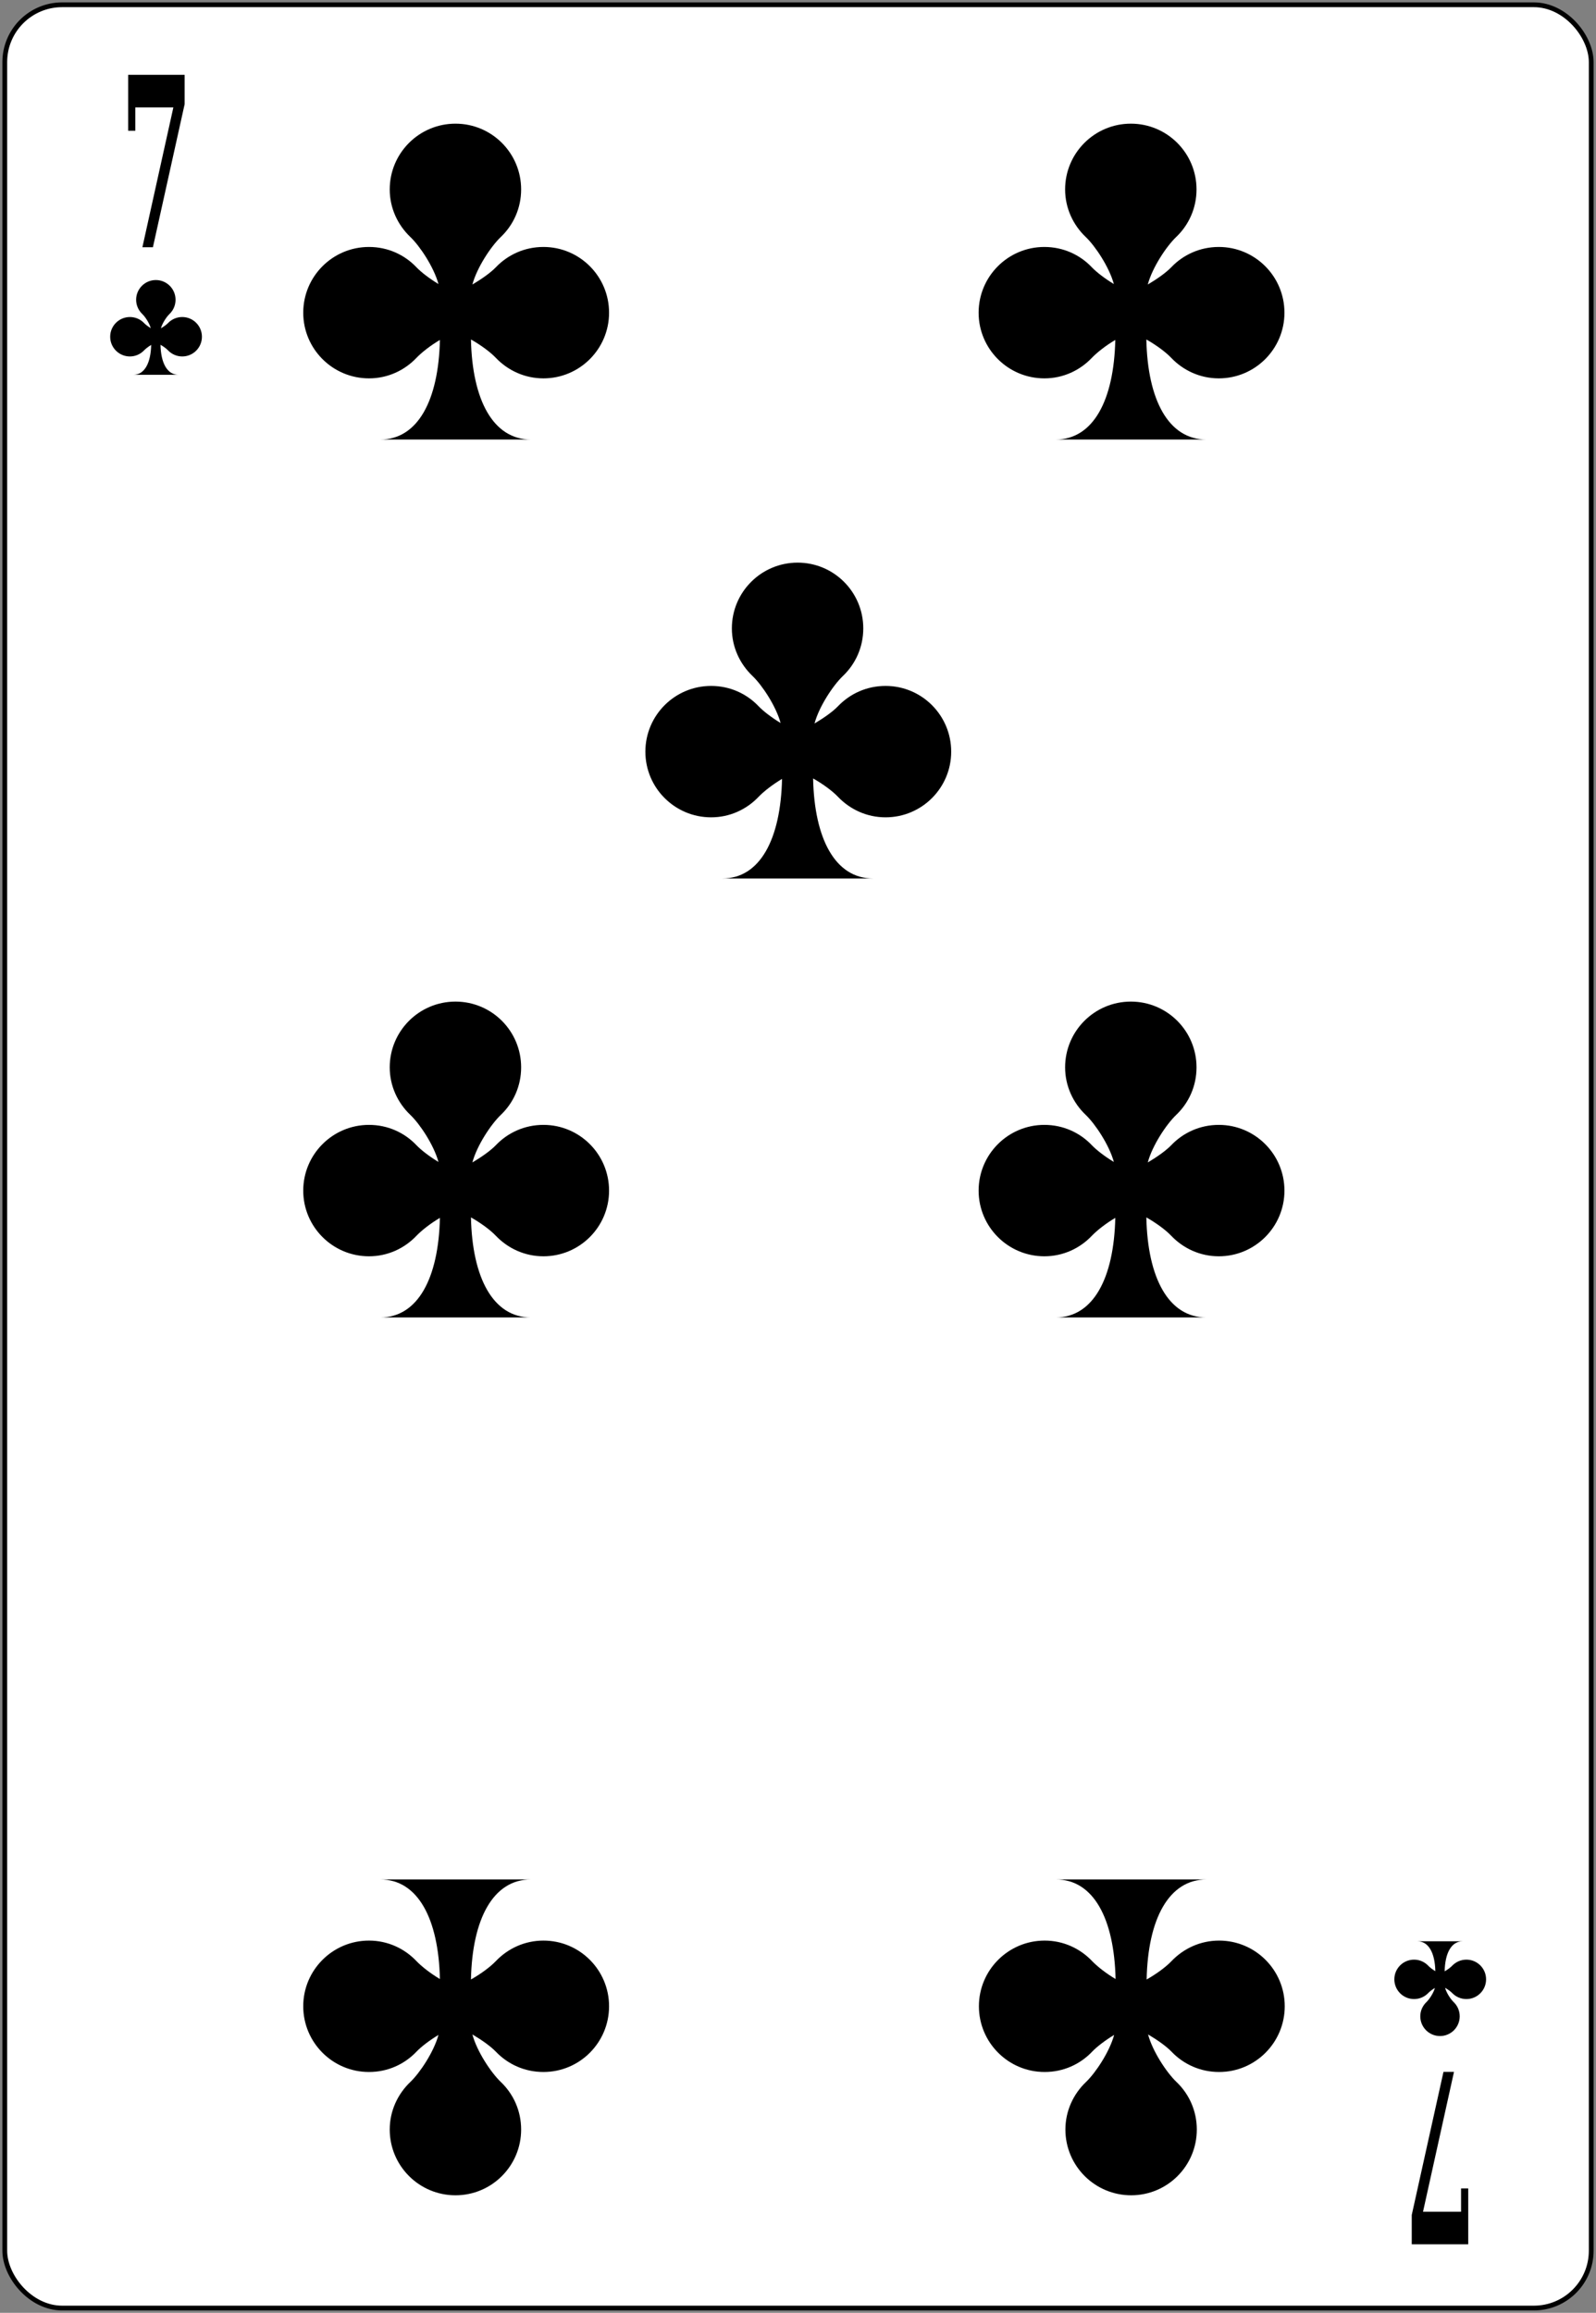 <?xml version="1.0" encoding="UTF-8" standalone="no"?>
<svg xmlns:svg="http://www.w3.org/2000/svg" xmlns="http://www.w3.org/2000/svg" xmlns:xlink="http://www.w3.org/1999/xlink" version="1.0" width="100%" height="100%" viewBox="0 0 167 242" id="svg2" xml:space="preserve">
<rect x="0" y="0" width="167" height="242" fill="#808080" stroke="none"/>
<defs id="defs88"></defs>
<rect x="0.5" y="0.5" width="166" height="241" rx="6" style="fill:#ffffff;stroke:#000000;stroke-width:0.5;"/>
<path d="M 19.32,10.90 L 16.00,25.87 L 14.90,25.87 L 18.14,11.24 L 14.16,11.24 L 14.16,13.68 L 13.41,13.68 L 13.41,7.83 L 19.32,7.83 L 19.32,10.90 L 19.32,10.90 z" id="val" style="fill-rule:nonzero;stroke:none;"/>
<use transform="matrix(-1,0,0,-1,167.04,242.66)" id="val2" x="0" y="0" width="167.08" height="242.66" xlink:href="#val"/>
<path d="M 47.66,12.94 C 43.86,12.94 40.78,16.02 40.78,19.82 C 40.78,21.78 41.62,23.54 42.93,24.79 C 43.95,25.76 45.40,27.96 45.88,29.72 C 44.94,29.15 44.09,28.50 43.58,27.97 C 42.33,26.65 40.57,25.84 38.61,25.84 C 34.81,25.84 31.73,28.92 31.73,32.72 C 31.73,36.51 34.81,39.59 38.61,39.59 C 40.57,39.59 42.33,38.76 43.58,37.44 C 44.12,36.88 45.03,36.16 46.03,35.57 C 45.89,41.87 43.73,45.99 39.78,45.99 C 39.78,45.99 55.56,45.99 55.56,45.99 C 51.60,45.99 49.41,41.85 49.28,35.52 C 50.34,36.12 51.32,36.85 51.88,37.44 C 53.14,38.76 54.90,39.59 56.86,39.59 C 60.66,39.59 63.73,36.51 63.73,32.72 C 63.73,28.92 60.66,25.84 56.86,25.84 C 54.90,25.84 53.14,26.65 51.88,27.97 C 51.35,28.52 50.43,29.18 49.43,29.77 C 49.90,28.00 51.38,25.77 52.41,24.79 C 53.72,23.54 54.53,21.78 54.53,19.82 C 54.53,16.02 51.46,12.94 47.66,12.94 z" id="p2242" style="fill:#000000;fill-opacity:1;stroke:none;"/>
<use transform="translate(35.80,45.93)" id="use4423" x="0" y="0" width="167.08" height="242.66" xlink:href="#p2242"/>
<use transform="matrix(1,0,0,-1,0,242.64)" id="use2597" x="0" y="0" width="167.08" height="242.66" xlink:href="#p2242"/>
<use transform="translate(0,91.86)" id="use3293" x="0" y="0" width="167.08" height="242.66" xlink:href="#p2242"/>
<use transform="translate(70.67,91.86)" id="use4073" x="0" y="0" width="167.08" height="242.66" xlink:href="#p2242"/>
<use transform="matrix(1,0,0,-1,70.70,242.64)" id="use2392" x="0" y="0" width="167.08" height="242.66" xlink:href="#p2242"/>
<use transform="translate(70.67,0)" id="use2394" x="0" y="0" width="167.08" height="242.66" xlink:href="#p2242"/>
<use transform="matrix(0.30,0,0,0.30,2.01,25.42)" id="use2399" x="0" y="0" width="167.08" height="242.66" xlink:href="#p2242"/>
<use transform="matrix(0.30,0,0,-0.30,136.38,216.92)" id="use2401" x="0" y="0" width="167.08" height="242.66" xlink:href="#p2242"/>
</svg>
